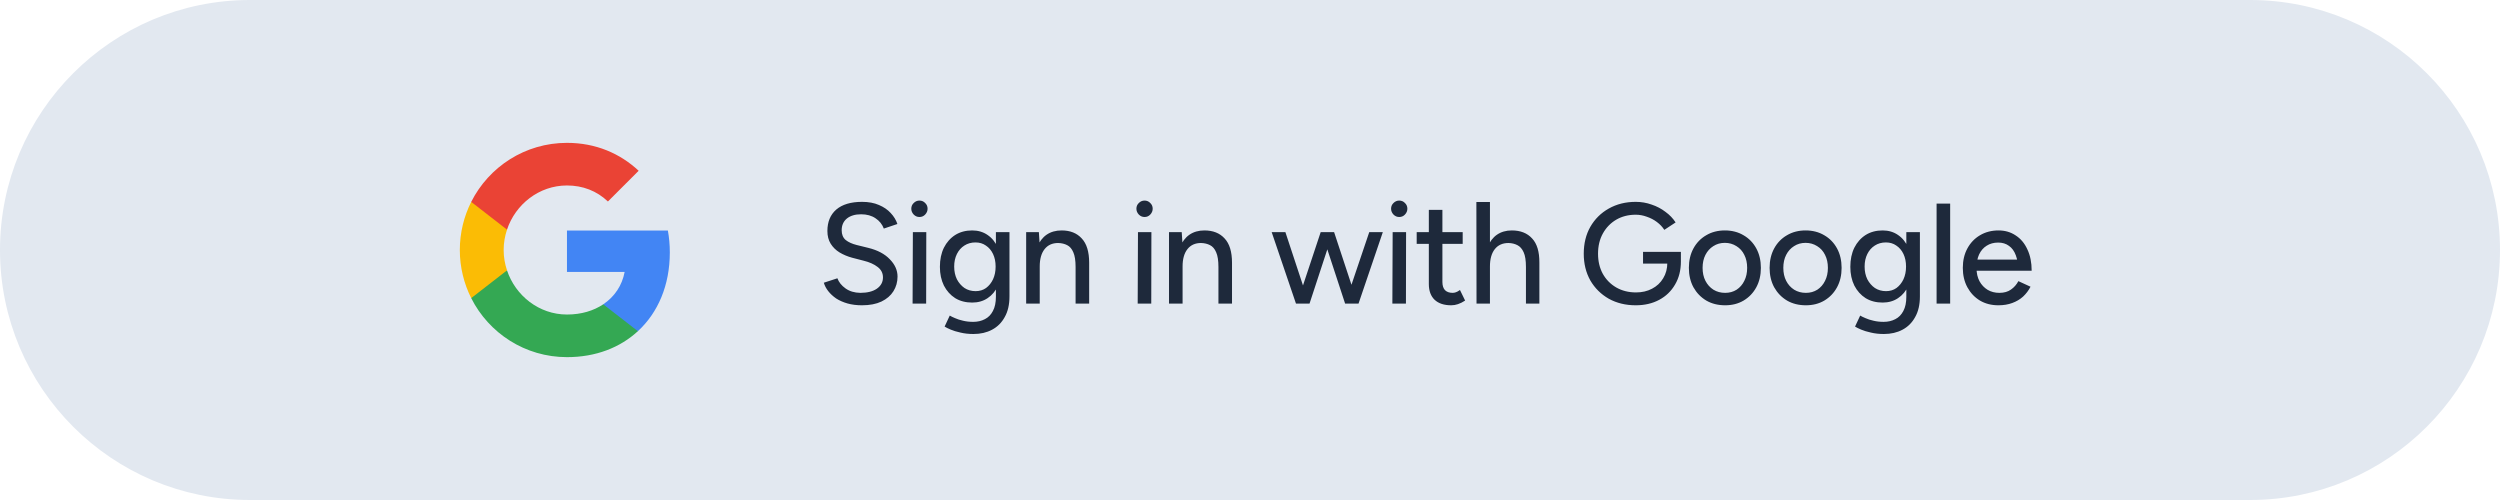 <svg width="280" height="56" viewBox="0 0 280 56" fill="none" xmlns="http://www.w3.org/2000/svg">
<path d="M28 1H252C266.912 1 279 13.088 279 28C279 42.912 266.912 55 252 55H28C13.088 55 1 42.912 1 28C1 13.088 13.088 1 28 1Z" fill="#E2E8F0"/>
<path d="M28 1H252C266.912 1 279 13.088 279 28C279 42.912 266.912 55 252 55H28C13.088 55 1 42.912 1 28C1 13.088 13.088 1 28 1Z" stroke="#E2E8F0" stroke-width="2"/>
<path fill-rule="evenodd" clip-rule="evenodd" d="M75.02 28.273C75.02 27.422 74.944 26.604 74.802 25.818H63.5V30.46H69.958C69.68 31.96 68.835 33.231 67.564 34.082V37.093H71.442C73.711 35.004 75.02 31.927 75.02 28.273Z" fill="#4285F4"/>
<path fill-rule="evenodd" clip-rule="evenodd" d="M63.5 40C66.74 40 69.456 38.925 71.442 37.093L67.564 34.082C66.489 34.802 65.115 35.227 63.5 35.227C60.374 35.227 57.729 33.116 56.785 30.28H52.776V33.389C54.751 37.311 58.809 40 63.5 40Z" fill="#34A853"/>
<path fill-rule="evenodd" clip-rule="evenodd" d="M56.785 30.28C56.545 29.56 56.409 28.791 56.409 28C56.409 27.209 56.545 26.44 56.785 25.72V22.611H52.776C51.964 24.231 51.5 26.064 51.5 28C51.5 29.936 51.964 31.769 52.776 33.389L56.785 30.28Z" fill="#FBBC05"/>
<path fill-rule="evenodd" clip-rule="evenodd" d="M63.5 20.773C65.262 20.773 66.844 21.378 68.087 22.567L71.529 19.125C69.451 17.189 66.734 16 63.5 16C58.809 16 54.751 18.689 52.776 22.611L56.785 25.72C57.729 22.884 60.374 20.773 63.5 20.773Z" fill="#EA4335"/>
<path d="M96.54 34.192C95.943 34.192 95.399 34.123 94.908 33.984C94.428 33.845 94.007 33.659 93.644 33.424C93.292 33.179 92.999 32.907 92.764 32.608C92.529 32.309 92.364 31.995 92.268 31.664L93.788 31.168C93.948 31.605 94.252 31.984 94.7 32.304C95.148 32.624 95.697 32.789 96.348 32.8C97.137 32.8 97.756 32.645 98.204 32.336C98.663 32.016 98.892 31.595 98.892 31.072C98.892 30.592 98.695 30.203 98.3 29.904C97.905 29.595 97.383 29.36 96.732 29.2L95.436 28.864C94.924 28.725 94.455 28.528 94.028 28.272C93.612 28.016 93.281 27.691 93.036 27.296C92.791 26.901 92.668 26.427 92.668 25.872C92.668 24.848 92.999 24.048 93.66 23.472C94.332 22.896 95.297 22.608 96.556 22.608C97.281 22.608 97.911 22.725 98.444 22.96C98.977 23.184 99.415 23.483 99.756 23.856C100.108 24.229 100.359 24.64 100.508 25.088L98.988 25.6C98.807 25.12 98.497 24.736 98.06 24.448C97.623 24.149 97.084 24 96.444 24C95.772 24 95.239 24.16 94.844 24.48C94.46 24.8 94.268 25.237 94.268 25.792C94.268 26.261 94.417 26.624 94.716 26.88C95.025 27.125 95.436 27.312 95.948 27.44L97.244 27.76C98.289 28.016 99.095 28.443 99.66 29.04C100.236 29.627 100.524 30.272 100.524 30.976C100.524 31.584 100.369 32.133 100.06 32.624C99.761 33.104 99.313 33.488 98.716 33.776C98.129 34.053 97.404 34.192 96.54 34.192ZM102.209 34L102.241 26H103.745L103.729 34H102.209ZM102.977 24.304C102.732 24.304 102.518 24.213 102.337 24.032C102.156 23.84 102.065 23.621 102.065 23.376C102.065 23.12 102.156 22.907 102.337 22.736C102.518 22.555 102.732 22.464 102.977 22.464C103.233 22.464 103.446 22.555 103.617 22.736C103.798 22.907 103.889 23.12 103.889 23.376C103.889 23.621 103.798 23.84 103.617 24.032C103.446 24.213 103.233 24.304 102.977 24.304ZM109.029 37.408C108.495 37.408 108.01 37.355 107.573 37.248C107.135 37.152 106.767 37.04 106.469 36.912C106.17 36.784 105.946 36.672 105.797 36.576L106.373 35.344C106.511 35.429 106.709 35.525 106.965 35.632C107.221 35.749 107.519 35.845 107.861 35.92C108.202 36.005 108.581 36.048 108.997 36.048C109.487 36.048 109.925 35.947 110.309 35.744C110.693 35.552 110.991 35.248 111.205 34.832C111.429 34.416 111.541 33.883 111.541 33.232V26H113.061V33.2C113.061 34.117 112.885 34.885 112.533 35.504C112.191 36.133 111.717 36.608 111.109 36.928C110.511 37.248 109.818 37.408 109.029 37.408ZM108.885 33.888C108.159 33.888 107.525 33.723 106.981 33.392C106.447 33.051 106.026 32.581 105.717 31.984C105.418 31.376 105.269 30.677 105.269 29.888C105.269 29.067 105.418 28.352 105.717 27.744C106.026 27.136 106.447 26.661 106.981 26.32C107.525 25.979 108.159 25.808 108.885 25.808C109.546 25.808 110.122 25.979 110.613 26.32C111.114 26.661 111.498 27.141 111.765 27.76C112.042 28.368 112.181 29.083 112.181 29.904C112.181 30.693 112.042 31.392 111.765 32C111.498 32.597 111.114 33.061 110.613 33.392C110.122 33.723 109.546 33.888 108.885 33.888ZM109.269 32.608C109.717 32.608 110.106 32.491 110.437 32.256C110.767 32.011 111.029 31.685 111.221 31.28C111.413 30.864 111.509 30.389 111.509 29.856C111.509 29.323 111.413 28.853 111.221 28.448C111.029 28.043 110.762 27.728 110.421 27.504C110.09 27.269 109.701 27.152 109.253 27.152C108.783 27.152 108.367 27.269 108.005 27.504C107.653 27.728 107.375 28.043 107.173 28.448C106.97 28.853 106.869 29.323 106.869 29.856C106.869 30.389 106.97 30.864 107.173 31.28C107.386 31.685 107.669 32.011 108.021 32.256C108.383 32.491 108.799 32.608 109.269 32.608ZM114.93 34V26H116.354L116.45 27.472V34H114.93ZM120.466 34V29.904L121.986 29.424V34H120.466ZM120.466 29.904C120.466 29.179 120.38 28.629 120.21 28.256C120.05 27.872 119.82 27.605 119.522 27.456C119.234 27.307 118.898 27.227 118.514 27.216C117.863 27.216 117.356 27.445 116.994 27.904C116.631 28.363 116.45 29.008 116.45 29.84H115.794C115.794 28.997 115.916 28.277 116.162 27.68C116.407 27.072 116.759 26.608 117.218 26.288C117.687 25.968 118.247 25.808 118.898 25.808C119.858 25.808 120.61 26.107 121.154 26.704C121.708 27.291 121.986 28.197 121.986 29.424L120.466 29.904ZM127.421 34L127.453 26H128.957L128.941 34H127.421ZM128.189 24.304C127.943 24.304 127.73 24.213 127.549 24.032C127.367 23.84 127.277 23.621 127.277 23.376C127.277 23.12 127.367 22.907 127.549 22.736C127.73 22.555 127.943 22.464 128.189 22.464C128.445 22.464 128.658 22.555 128.829 22.736C129.01 22.907 129.101 23.12 129.101 23.376C129.101 23.621 129.01 23.84 128.829 24.032C128.658 24.213 128.445 24.304 128.189 24.304ZM130.929 34V26H132.353L132.449 27.472V34H130.929ZM136.465 34V29.904L137.985 29.424V34H136.465ZM136.465 29.904C136.465 29.179 136.379 28.629 136.209 28.256C136.049 27.872 135.819 27.605 135.521 27.456C135.233 27.307 134.897 27.227 134.513 27.216C133.862 27.216 133.355 27.445 132.993 27.904C132.63 28.363 132.449 29.008 132.449 29.84H131.793C131.793 28.997 131.915 28.277 132.161 27.68C132.406 27.072 132.758 26.608 133.217 26.288C133.686 25.968 134.246 25.808 134.897 25.808C135.857 25.808 136.609 26.107 137.153 26.704C137.707 27.291 137.985 28.197 137.985 29.424L136.465 29.904ZM150.652 34L153.356 26H154.876L152.156 34H150.652ZM145.26 34L147.916 26H149.292L146.668 34H145.26ZM145.148 34L142.428 26H143.964L146.604 34H145.148ZM150.652 34L148.028 26H149.42L152.06 34H150.652ZM155.945 34L155.977 26H157.481L157.465 34H155.945ZM156.713 24.304C156.468 24.304 156.254 24.213 156.073 24.032C155.892 23.84 155.801 23.621 155.801 23.376C155.801 23.12 155.892 22.907 156.073 22.736C156.254 22.555 156.468 22.464 156.713 22.464C156.969 22.464 157.182 22.555 157.353 22.736C157.534 22.907 157.625 23.12 157.625 23.376C157.625 23.621 157.534 23.84 157.353 24.032C157.182 24.213 156.969 24.304 156.713 24.304ZM162.541 34.192C161.741 34.192 161.122 33.989 160.685 33.584C160.248 33.168 160.029 32.576 160.029 31.808V23.504H161.549V31.584C161.549 31.979 161.645 32.283 161.837 32.496C162.04 32.699 162.328 32.8 162.701 32.8C162.808 32.8 162.925 32.779 163.053 32.736C163.181 32.693 163.336 32.608 163.517 32.48L164.093 33.664C163.816 33.845 163.549 33.979 163.293 34.064C163.048 34.149 162.797 34.192 162.541 34.192ZM158.669 27.312V26H163.821V27.312H158.669ZM165.37 34L165.354 22.624H166.874V34H165.37ZM170.906 34V29.904L172.41 29.424V34H170.906ZM170.906 29.904C170.906 29.179 170.82 28.629 170.65 28.256C170.479 27.872 170.244 27.605 169.946 27.456C169.658 27.307 169.327 27.227 168.954 27.216C168.292 27.216 167.78 27.445 167.418 27.904C167.055 28.363 166.874 29.008 166.874 29.84H166.234C166.234 28.997 166.356 28.277 166.602 27.68C166.847 27.072 167.199 26.608 167.658 26.288C168.127 25.968 168.682 25.808 169.322 25.808C170.292 25.808 171.05 26.107 171.594 26.704C172.148 27.291 172.42 28.197 172.41 29.424L170.906 29.904ZM183.204 34.192C182.074 34.192 181.066 33.947 180.18 33.456C179.306 32.955 178.618 32.272 178.116 31.408C177.626 30.533 177.38 29.536 177.38 28.416C177.38 27.275 177.626 26.272 178.116 25.408C178.618 24.533 179.306 23.851 180.18 23.36C181.066 22.859 182.074 22.608 183.204 22.608C183.823 22.608 184.415 22.709 184.98 22.912C185.556 23.104 186.074 23.376 186.532 23.728C187.002 24.069 187.38 24.464 187.668 24.912L186.404 25.744C186.191 25.413 185.914 25.12 185.572 24.864C185.231 24.608 184.852 24.411 184.436 24.272C184.031 24.123 183.62 24.048 183.204 24.048C182.383 24.048 181.652 24.235 181.012 24.608C180.383 24.981 179.887 25.493 179.524 26.144C179.162 26.795 178.98 27.552 178.98 28.416C178.98 29.259 179.156 30.005 179.508 30.656C179.871 31.307 180.372 31.819 181.012 32.192C181.663 32.565 182.404 32.752 183.236 32.752C183.908 32.752 184.506 32.613 185.028 32.336C185.562 32.059 185.978 31.669 186.276 31.168C186.586 30.667 186.74 30.085 186.74 29.424L188.26 29.28C188.26 30.272 188.042 31.136 187.604 31.872C187.178 32.608 186.586 33.179 185.828 33.584C185.071 33.989 184.196 34.192 183.204 34.192ZM184.02 29.52V28.208H188.26V29.36L187.46 29.52H184.02ZM193.218 34.192C192.418 34.192 191.714 34.016 191.106 33.664C190.498 33.301 190.018 32.805 189.666 32.176C189.325 31.547 189.154 30.821 189.154 30C189.154 29.179 189.325 28.453 189.666 27.824C190.008 27.195 190.482 26.704 191.09 26.352C191.698 25.989 192.397 25.808 193.186 25.808C193.976 25.808 194.674 25.989 195.282 26.352C195.89 26.704 196.365 27.195 196.706 27.824C197.048 28.453 197.218 29.179 197.218 30C197.218 30.821 197.048 31.547 196.706 32.176C196.365 32.805 195.89 33.301 195.282 33.664C194.685 34.016 193.997 34.192 193.218 34.192ZM193.218 32.8C193.698 32.8 194.125 32.683 194.498 32.448C194.872 32.203 195.16 31.872 195.362 31.456C195.576 31.04 195.682 30.555 195.682 30C195.682 29.445 195.576 28.96 195.362 28.544C195.16 28.128 194.866 27.803 194.482 27.568C194.098 27.323 193.666 27.2 193.186 27.2C192.696 27.2 192.264 27.323 191.89 27.568C191.517 27.803 191.224 28.128 191.01 28.544C190.797 28.96 190.69 29.445 190.69 30C190.69 30.555 190.797 31.04 191.01 31.456C191.224 31.872 191.522 32.203 191.906 32.448C192.29 32.683 192.728 32.8 193.218 32.8ZM202.26 34.192C201.46 34.192 200.756 34.016 200.148 33.664C199.54 33.301 199.06 32.805 198.708 32.176C198.366 31.547 198.196 30.821 198.196 30C198.196 29.179 198.366 28.453 198.708 27.824C199.049 27.195 199.524 26.704 200.132 26.352C200.74 25.989 201.438 25.808 202.228 25.808C203.017 25.808 203.716 25.989 204.324 26.352C204.932 26.704 205.406 27.195 205.748 27.824C206.089 28.453 206.26 29.179 206.26 30C206.26 30.821 206.089 31.547 205.748 32.176C205.406 32.805 204.932 33.301 204.324 33.664C203.726 34.016 203.038 34.192 202.26 34.192ZM202.26 32.8C202.74 32.8 203.166 32.683 203.54 32.448C203.913 32.203 204.201 31.872 204.404 31.456C204.617 31.04 204.724 30.555 204.724 30C204.724 29.445 204.617 28.96 204.404 28.544C204.201 28.128 203.908 27.803 203.524 27.568C203.14 27.323 202.708 27.2 202.228 27.2C201.737 27.2 201.305 27.323 200.932 27.568C200.558 27.803 200.265 28.128 200.052 28.544C199.838 28.96 199.732 29.445 199.732 30C199.732 30.555 199.838 31.04 200.052 31.456C200.265 31.872 200.564 32.203 200.948 32.448C201.332 32.683 201.769 32.8 202.26 32.8ZM210.997 37.408C210.463 37.408 209.978 37.355 209.541 37.248C209.103 37.152 208.735 37.04 208.437 36.912C208.138 36.784 207.914 36.672 207.765 36.576L208.341 35.344C208.479 35.429 208.677 35.525 208.933 35.632C209.189 35.749 209.487 35.845 209.829 35.92C210.17 36.005 210.549 36.048 210.965 36.048C211.455 36.048 211.893 35.947 212.277 35.744C212.661 35.552 212.959 35.248 213.173 34.832C213.397 34.416 213.509 33.883 213.509 33.232V26H215.029V33.2C215.029 34.117 214.853 34.885 214.501 35.504C214.159 36.133 213.685 36.608 213.077 36.928C212.479 37.248 211.786 37.408 210.997 37.408ZM210.853 33.888C210.127 33.888 209.493 33.723 208.949 33.392C208.415 33.051 207.994 32.581 207.685 31.984C207.386 31.376 207.237 30.677 207.237 29.888C207.237 29.067 207.386 28.352 207.685 27.744C207.994 27.136 208.415 26.661 208.949 26.32C209.493 25.979 210.127 25.808 210.853 25.808C211.514 25.808 212.09 25.979 212.581 26.32C213.082 26.661 213.466 27.141 213.733 27.76C214.01 28.368 214.149 29.083 214.149 29.904C214.149 30.693 214.01 31.392 213.733 32C213.466 32.597 213.082 33.061 212.581 33.392C212.09 33.723 211.514 33.888 210.853 33.888ZM211.237 32.608C211.685 32.608 212.074 32.491 212.405 32.256C212.735 32.011 212.997 31.685 213.189 31.28C213.381 30.864 213.477 30.389 213.477 29.856C213.477 29.323 213.381 28.853 213.189 28.448C212.997 28.043 212.73 27.728 212.389 27.504C212.058 27.269 211.669 27.152 211.221 27.152C210.751 27.152 210.335 27.269 209.973 27.504C209.621 27.728 209.343 28.043 209.141 28.448C208.938 28.853 208.837 29.323 208.837 29.856C208.837 30.389 208.938 30.864 209.141 31.28C209.354 31.685 209.637 32.011 209.989 32.256C210.351 32.491 210.767 32.608 211.237 32.608ZM216.898 34V22.8H218.418V34H216.898ZM223.819 34.192C223.04 34.192 222.352 34.016 221.755 33.664C221.158 33.301 220.688 32.805 220.347 32.176C220.006 31.547 219.835 30.821 219.835 30C219.835 29.179 220.006 28.453 220.347 27.824C220.688 27.195 221.158 26.704 221.755 26.352C222.363 25.989 223.056 25.808 223.835 25.808C224.56 25.808 225.2 25.995 225.755 26.368C226.32 26.731 226.758 27.253 227.067 27.936C227.387 28.608 227.547 29.403 227.547 30.32H226.027C226.038 29.637 225.952 29.061 225.771 28.592C225.6 28.123 225.344 27.771 225.003 27.536C224.672 27.291 224.272 27.168 223.803 27.168C223.302 27.168 222.87 27.285 222.507 27.52C222.144 27.744 221.862 28.069 221.659 28.496C221.467 28.912 221.371 29.424 221.371 30.032C221.371 30.597 221.483 31.088 221.707 31.504C221.931 31.909 222.235 32.229 222.619 32.464C223.003 32.688 223.44 32.8 223.931 32.8C224.454 32.8 224.886 32.677 225.227 32.432C225.579 32.187 225.856 31.872 226.059 31.488L227.419 32.112C227.206 32.528 226.928 32.896 226.587 33.216C226.246 33.525 225.84 33.765 225.371 33.936C224.912 34.107 224.395 34.192 223.819 34.192ZM220.827 30.32L220.843 29.072H226.699V30.32H220.827Z" fill="#1E293B"/>
</svg>
